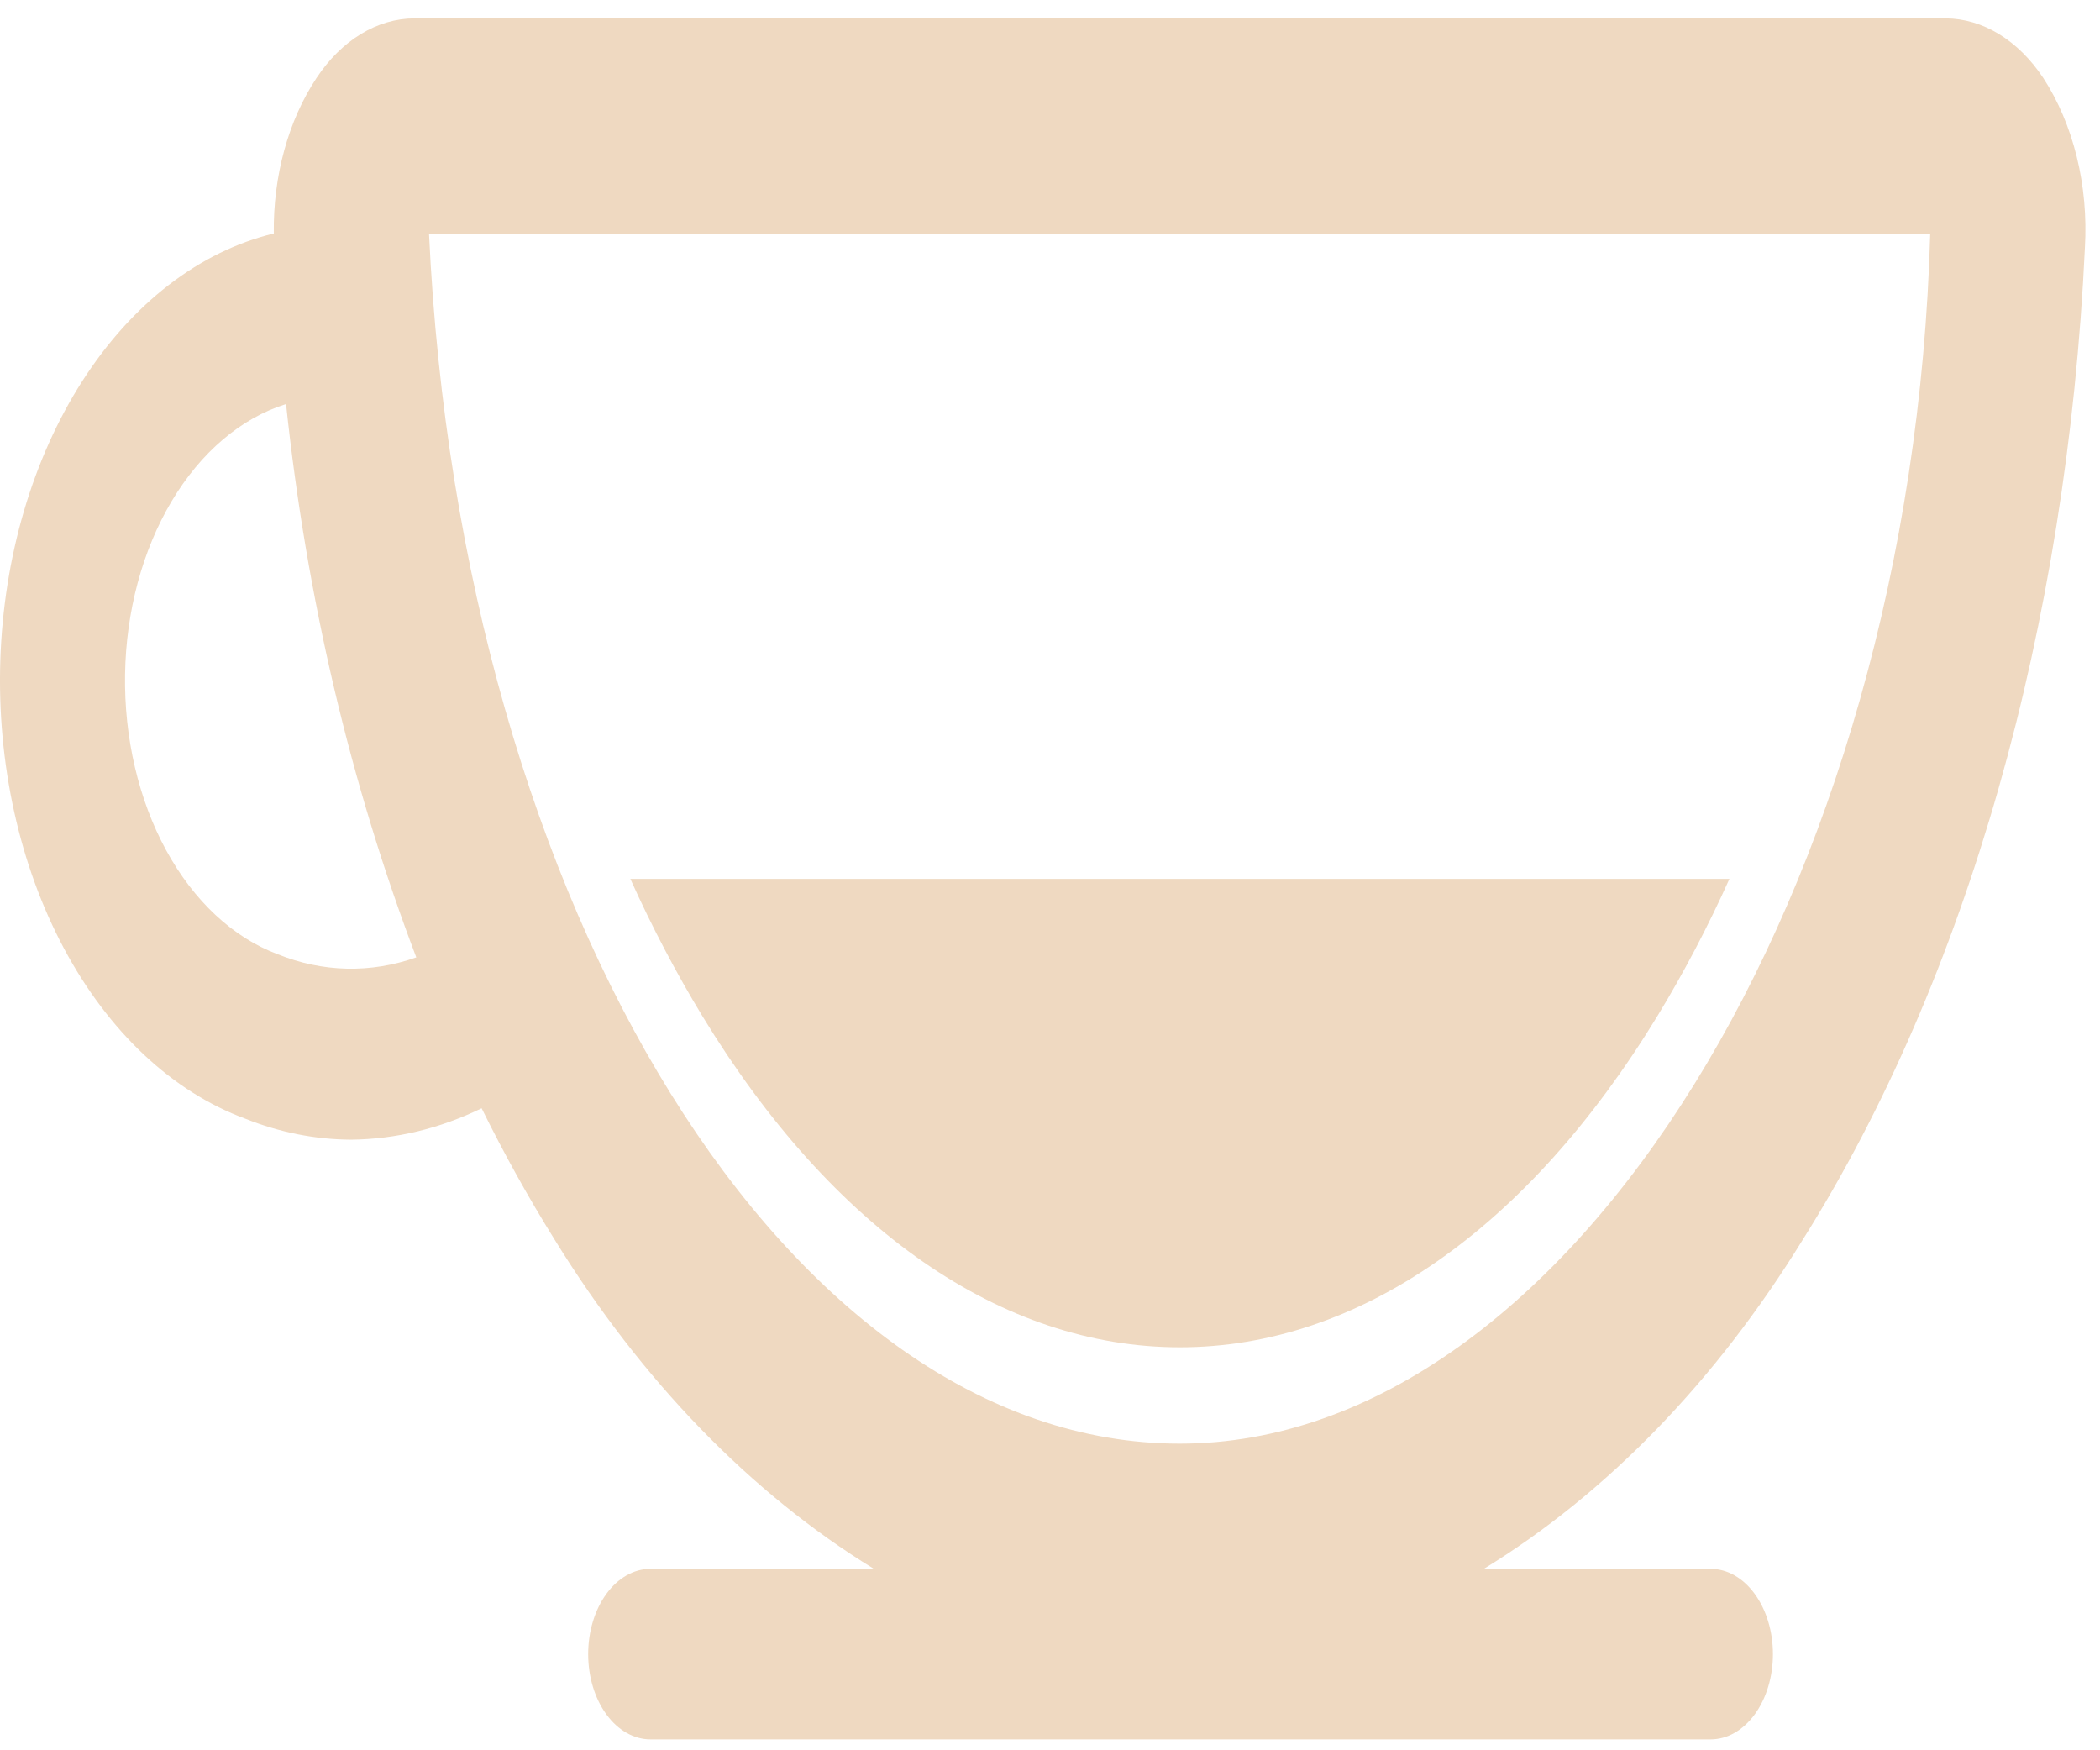 <svg width="60" height="50" viewBox="0 0 60 50" fill="none" xmlns="http://www.w3.org/2000/svg">
<path d="M58.379 2.227C58.025 1.694 57.594 1.267 57.114 0.974C56.634 0.681 56.114 0.528 55.588 0.525H11.834C11.308 0.528 10.789 0.681 10.309 0.974C9.828 1.267 9.397 1.694 9.044 2.227C8.237 3.44 7.801 5.03 7.823 6.67C5.702 7.182 3.772 8.669 2.352 10.886C0.931 13.102 0.105 15.916 0.009 18.863C-0.086 21.81 0.555 24.713 1.827 27.093C3.099 29.474 4.925 31.189 7.005 31.956C7.991 32.351 9.013 32.553 10.041 32.557C11.309 32.542 12.566 32.239 13.761 31.66C14.406 32.966 15.104 34.222 15.852 35.421C18.338 39.449 21.454 42.661 24.968 44.817H18.583C18.112 44.817 17.659 45.074 17.326 45.531C16.992 45.988 16.805 46.607 16.805 47.253C16.805 47.899 16.992 48.519 17.326 48.976C17.659 49.432 18.112 49.689 18.583 49.689H48.876C49.348 49.689 49.8 49.432 50.134 48.976C50.468 48.519 50.655 47.899 50.655 47.253C50.655 46.607 50.468 45.988 50.134 45.531C49.8 45.074 49.348 44.817 48.876 44.817H42.395C45.908 42.663 49.022 39.451 51.503 35.421C56.199 27.96 59.063 17.891 59.569 7.068C59.62 6.192 59.54 5.312 59.336 4.48C59.131 3.648 58.806 2.882 58.379 2.227ZM7.928 27.257C6.655 26.781 5.536 25.736 4.747 24.289C3.958 22.841 3.545 21.074 3.573 19.268C3.601 17.462 4.069 15.721 4.903 14.321C5.736 12.921 6.887 11.943 8.173 11.542C8.756 17.06 10.014 22.404 11.894 27.349C10.59 27.81 9.219 27.779 7.928 27.257ZM33.704 41.24C22.587 41.24 13.166 26.055 12.258 6.68H55.149C54.629 25.402 44.828 41.24 33.711 41.24H33.704Z" fill="#EFD9C1"/>
<path d="M18.01 25.107C18.627 26.476 19.313 27.784 20.064 29.02C23.785 35.135 28.629 38.488 33.711 38.488C38.794 38.488 43.638 35.125 47.358 29.02C48.109 27.784 48.796 26.476 49.412 25.107H18.01Z" fill="#EFD9C1"/>
</svg>
